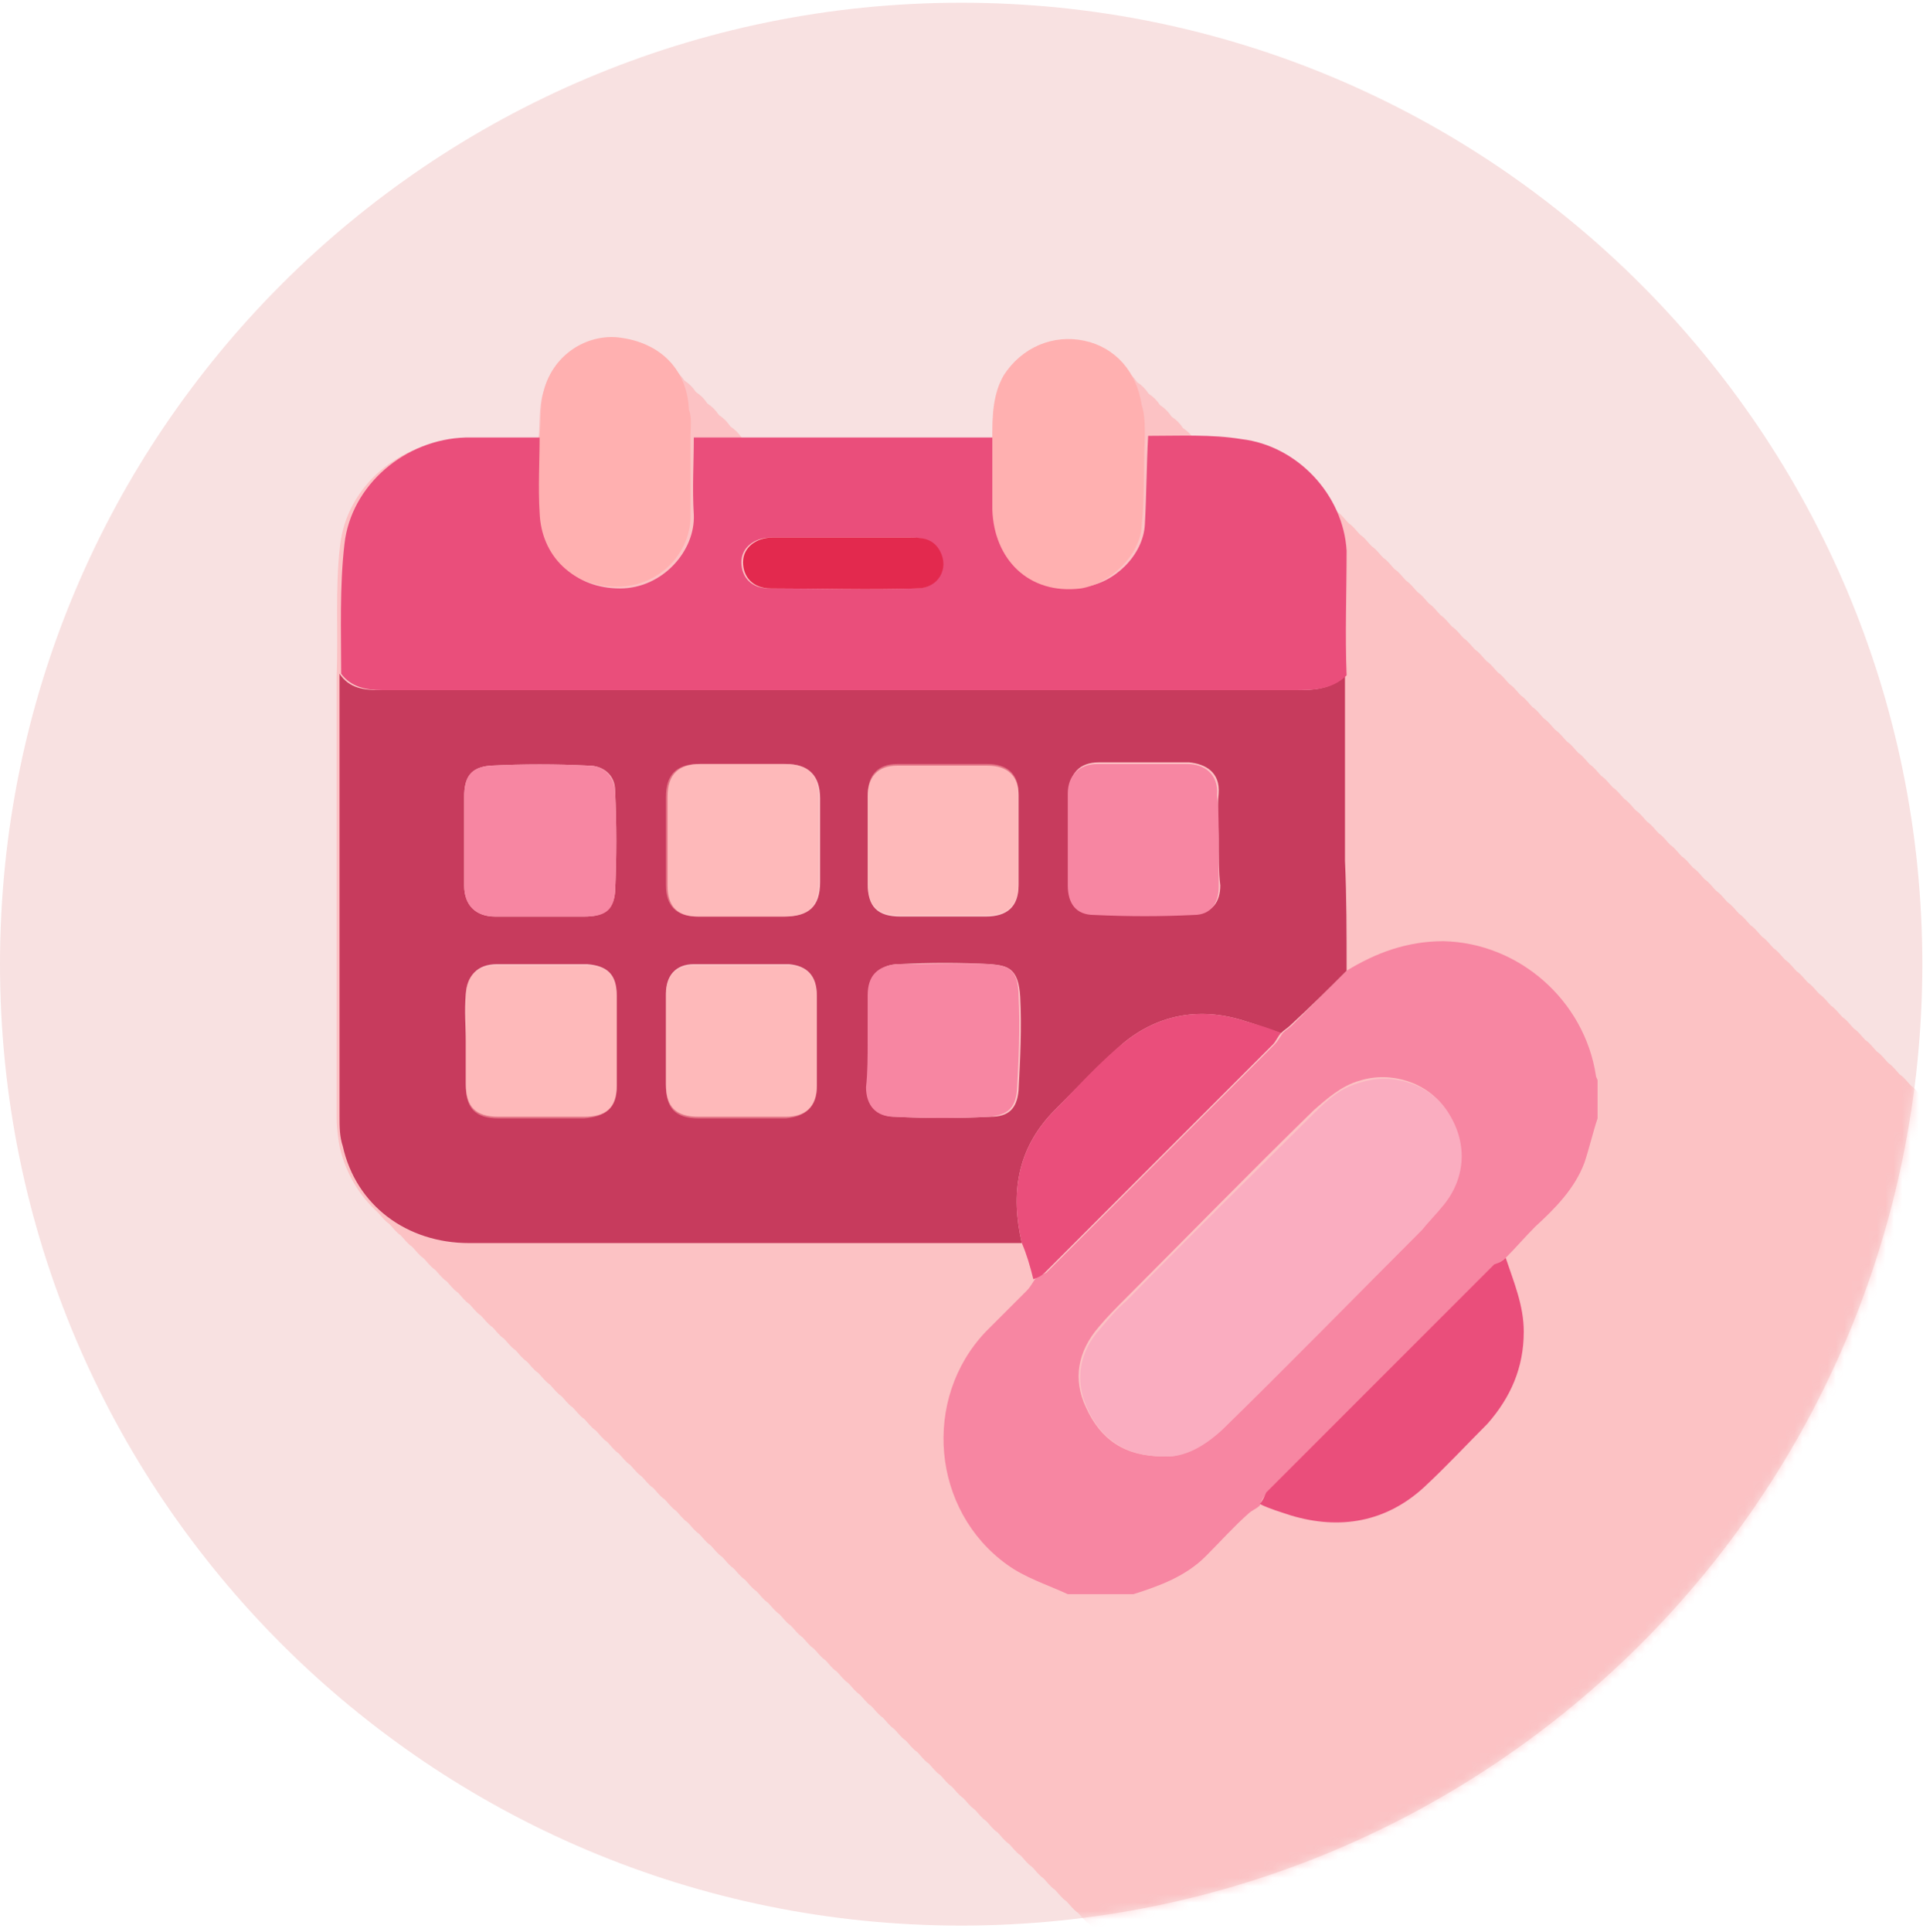 <svg width="232" height="233" viewBox="0 0 232 233" fill="none" xmlns="http://www.w3.org/2000/svg">
<path d="M115.96 232.249C180.002 232.249 231.919 180.332 231.919 116.288C231.919 52.245 180.002 0.327 115.96 0.327C51.917 0.327 0 52.245 0 116.288C0 180.332 51.917 232.249 115.96 232.249Z" fill="#F8E1E1"/>
<mask id="mask0_377_4681" style="mask-type:alpha" maskUnits="userSpaceOnUse" x="0" y="0" width="232" height="233">
<path d="M115.96 232.249C180.002 232.249 231.919 180.332 231.919 116.288C231.919 52.245 180.002 0.327 115.96 0.327C51.917 0.327 0 52.245 0 116.288C0 180.332 51.917 232.249 115.96 232.249Z" fill="#F8E1E1"/>
</mask>
<g mask="url(#mask0_377_4681)">
<path opacity="0.5" d="M332.893 271.088C332.299 266.536 330.123 262.776 326.758 259.808C326.363 259.412 325.967 258.819 325.373 258.423C324.978 258.027 324.582 257.434 323.988 257.038C323.592 256.642 323.197 256.048 322.603 255.653C322.207 255.257 321.811 254.663 321.218 254.267C320.822 253.872 320.426 253.278 319.833 252.882C319.437 252.486 319.041 251.893 318.447 251.497C318.052 251.101 317.656 250.508 317.062 250.112C316.666 249.716 316.271 249.122 315.677 248.727C315.281 248.331 314.885 247.737 314.292 247.341C313.896 246.946 313.5 246.352 312.907 245.956C312.511 245.56 312.115 244.967 311.521 244.571C311.126 244.175 310.73 243.582 310.136 243.186C309.741 242.79 309.345 242.196 308.751 241.801C308.355 241.405 307.96 240.811 307.366 240.415C306.97 240.02 306.574 239.426 305.981 239.03C305.585 238.634 305.189 238.041 304.596 237.645C304.2 237.249 303.804 236.656 303.21 236.26C302.815 235.864 302.617 235.468 302.221 235.27C302.221 230.917 302.221 226.761 302.221 222.408C301.825 222.804 301.429 223.199 300.836 223.397C301.232 223.199 301.825 222.804 302.221 222.408C302.221 217.461 302.419 212.316 302.023 207.368C301.825 203.609 299.846 200.047 297.076 197.474C296.68 197.078 296.284 196.485 295.691 196.089C295.295 195.693 294.899 195.1 294.306 194.704C293.91 194.308 293.514 193.714 292.92 193.319C292.525 192.923 292.129 192.329 291.535 191.933C291.139 191.538 290.744 190.944 290.15 190.548C289.754 190.152 289.359 189.559 288.765 189.163C288.369 188.767 287.973 188.174 287.38 187.778C286.984 187.382 286.588 186.788 285.994 186.393C285.599 185.997 285.203 185.403 284.609 185.007C284.214 184.612 283.818 184.018 283.224 183.622C282.828 183.226 282.433 182.633 281.839 182.237C281.443 181.841 281.047 181.248 280.454 180.852C280.058 180.456 279.662 179.862 279.069 179.467C278.673 179.071 278.277 178.477 277.683 178.081C277.288 177.686 276.892 177.092 276.298 176.696C275.902 176.3 275.507 175.707 274.913 175.311C274.517 174.915 274.121 174.322 273.528 173.926C273.132 173.53 272.736 172.936 272.143 172.541C271.747 172.145 271.351 171.551 270.757 171.155C270.362 170.76 269.966 170.166 269.372 169.77C268.977 169.374 268.581 168.781 267.987 168.385C267.591 167.989 267.196 167.396 266.602 167C266.206 166.604 265.81 166.01 265.217 165.615C264.821 165.219 264.425 164.625 263.832 164.229C263.436 163.834 263.04 163.24 262.446 162.844C262.051 162.448 261.655 161.855 261.061 161.459C260.665 161.063 260.27 160.47 259.676 160.074C259.28 159.678 258.884 159.084 258.291 158.689C257.895 158.293 257.499 157.699 256.906 157.303C256.51 156.908 256.114 156.314 255.52 155.918C255.125 155.522 254.729 154.929 254.135 154.533C253.739 154.137 253.344 153.544 252.75 153.148C252.354 152.752 251.959 152.158 251.365 151.763C250.969 151.367 250.573 150.773 249.98 150.377C249.584 149.982 249.188 149.388 248.595 148.992C248.199 148.596 247.803 148.003 247.209 147.607C246.814 147.211 246.418 146.618 245.824 146.222C245.428 145.826 245.033 145.232 244.439 144.837C244.043 144.441 243.647 143.847 243.054 143.451C242.658 143.056 242.262 142.462 241.669 142.066C241.273 141.67 240.877 141.077 240.283 140.681C239.888 140.285 239.492 139.692 238.898 139.296C238.502 138.9 238.107 138.306 237.513 137.911C237.117 137.515 236.721 136.921 236.128 136.525C235.732 136.13 235.336 135.536 234.743 135.14C234.347 134.744 233.951 134.151 233.357 133.755C232.962 133.359 232.566 132.766 231.972 132.37C231.577 131.974 231.181 131.38 230.587 130.985C230.191 130.589 229.796 129.995 229.202 129.599C228.806 129.204 228.41 128.61 227.817 128.214C227.421 127.818 227.025 127.225 226.432 126.829C226.036 126.433 225.64 125.84 225.046 125.444C224.651 125.048 224.255 124.454 223.661 124.059C223.265 123.663 222.87 123.069 222.276 122.673C221.88 122.278 221.484 121.684 220.891 121.288C220.495 120.892 220.099 120.299 219.506 119.903C219.11 119.507 218.714 118.914 218.12 118.518C217.725 118.122 217.329 117.528 216.735 117.133C216.34 116.737 215.944 116.143 215.35 115.747C214.954 115.352 214.559 114.758 213.965 114.362C213.569 113.966 213.173 113.373 212.58 112.977C212.184 112.581 211.788 111.988 211.195 111.592C210.799 111.196 210.403 110.602 209.809 110.207C209.414 109.811 209.018 109.217 208.424 108.821C208.028 108.426 207.633 107.832 207.039 107.436C206.643 107.04 206.247 106.447 205.654 106.051C205.258 105.655 204.862 105.062 204.269 104.666C203.873 104.27 203.477 103.676 202.883 103.281C202.488 102.885 202.092 102.291 201.498 101.895C201.102 101.5 200.707 100.906 200.113 100.51C199.717 100.114 199.322 99.521 198.728 99.125C198.332 98.729 197.936 98.135 197.343 97.74C196.947 97.344 196.551 96.75 195.958 96.355C195.562 95.959 195.166 95.365 194.572 94.969C194.177 94.574 193.781 93.98 193.187 93.584C192.791 93.188 192.396 92.595 191.802 92.199C191.406 91.803 191.01 91.21 190.417 90.814C190.021 90.418 189.625 89.824 189.032 89.429C188.636 89.033 188.24 88.439 187.646 88.043C187.251 87.648 186.855 87.054 186.261 86.658C185.865 86.262 185.47 85.669 184.876 85.273C184.48 84.877 184.085 84.284 183.491 83.888C183.095 83.492 182.699 82.898 182.106 82.503C181.71 82.107 181.314 81.513 180.72 81.117C180.325 80.722 179.929 80.128 179.335 79.732C178.94 79.336 178.544 78.743 177.95 78.347C177.554 77.951 177.159 77.358 176.565 76.962C176.169 76.566 175.773 75.972 175.18 75.577C174.784 75.181 174.388 74.587 173.795 74.191C173.399 73.796 173.003 73.202 172.409 72.806C172.014 72.41 171.618 71.817 171.024 71.421C170.628 71.025 170.233 70.431 169.639 70.036C169.243 69.64 168.848 69.046 168.254 68.651C167.858 68.255 167.462 67.661 166.869 67.265C166.473 66.87 166.077 66.276 165.483 65.88C165.088 65.484 164.692 64.891 164.098 64.495C163.703 64.099 163.307 63.505 162.713 63.11C162.317 62.714 161.922 62.12 161.328 61.725C160.932 61.329 160.536 60.735 159.943 60.339C159.547 59.944 159.151 59.35 158.558 58.954C156.183 56.382 153.017 54.403 149.455 54.007C147.872 53.809 146.487 53.809 144.904 53.809C144.706 53.611 144.31 53.215 144.112 53.018C143.716 52.424 143.321 52.028 142.727 51.632C142.331 51.039 141.935 50.643 141.342 50.247C140.946 49.654 140.55 49.258 139.957 48.862C139.561 48.268 139.165 47.873 138.571 47.477C138.176 46.883 137.78 46.487 137.186 46.092C136.79 45.498 136.395 45.102 135.801 44.706C134.614 43.123 132.833 42.134 130.854 41.54C126.896 40.749 123.136 42.332 121.158 45.696C119.575 48.07 119.772 50.841 119.772 53.413C109.878 53.413 99.984 53.413 90.09 53.413C89.892 53.215 89.694 53.018 89.496 52.82C89.1 52.226 88.705 51.83 88.111 51.434C87.715 50.841 87.32 50.445 86.726 50.049C86.33 49.456 85.934 49.06 85.341 48.664C84.945 48.07 84.549 47.675 83.956 47.279C83.56 46.685 83.164 46.289 82.57 45.894C82.174 45.3 81.779 44.904 81.185 44.508C79.8 42.727 77.425 41.342 74.457 41.145C70.697 40.749 66.542 43.123 65.552 47.279C64.959 49.06 65.157 51.237 64.959 53.018C61.793 53.018 58.824 53.018 55.658 53.018C48.337 53.215 41.806 58.558 41.015 65.88C40.421 71.025 40.817 76.368 40.619 81.513C40.619 81.711 40.619 81.909 40.619 82.107C40.619 99.719 40.619 117.33 40.619 134.942C40.619 136.13 40.817 137.515 41.015 138.504C41.806 141.67 43.389 144.243 45.566 146.222C45.962 146.618 46.358 147.211 46.951 147.607C47.347 148.003 47.743 148.596 48.337 148.992C48.732 149.388 49.128 149.982 49.722 150.377C50.117 150.773 50.513 151.367 51.107 151.763C51.503 152.158 51.898 152.752 52.492 153.148C52.888 153.544 53.284 154.137 53.877 154.533C54.273 154.929 54.669 155.522 55.262 155.918C55.658 156.314 56.054 156.908 56.648 157.303C57.043 157.699 57.439 158.293 58.033 158.689C58.428 159.084 58.824 159.678 59.418 160.074C59.814 160.47 60.209 161.063 60.803 161.459C61.199 161.855 61.595 162.448 62.188 162.844C62.584 163.24 62.98 163.834 63.574 164.229C63.969 164.625 64.365 165.219 64.959 165.615C65.355 166.01 65.75 166.604 66.344 167C66.74 167.396 67.135 167.989 67.729 168.385C68.125 168.781 68.521 169.374 69.114 169.77C69.51 170.166 69.906 170.76 70.499 171.155C70.895 171.551 71.291 172.145 71.885 172.541C72.28 172.936 72.676 173.53 73.27 173.926C73.666 174.322 74.061 174.915 74.655 175.311C75.051 175.707 75.447 176.3 76.04 176.696C76.436 177.092 76.832 177.686 77.425 178.081C77.821 178.477 78.217 179.071 78.811 179.467C79.206 179.862 79.602 180.456 80.196 180.852C80.591 181.248 80.987 181.841 81.581 182.237C81.977 182.633 82.372 183.226 82.966 183.622C83.362 184.018 83.758 184.612 84.351 185.007C84.747 185.403 85.143 185.997 85.736 186.393C86.132 186.788 86.528 187.382 87.122 187.778C87.517 188.174 87.913 188.767 88.507 189.163C88.903 189.559 89.298 190.152 89.892 190.548C90.288 190.944 90.683 191.538 91.277 191.933C91.673 192.329 92.069 192.923 92.662 193.319C93.058 193.714 93.454 194.308 94.047 194.704C94.443 195.1 94.839 195.693 95.433 196.089C95.829 196.485 96.224 197.078 96.818 197.474C97.214 197.87 97.609 198.464 98.203 198.859C98.599 199.255 98.995 199.849 99.588 200.245C99.984 200.64 100.38 201.234 100.973 201.63C101.369 202.026 101.765 202.619 102.359 203.015C102.754 203.411 103.15 204.004 103.744 204.4C104.14 204.796 104.535 205.39 105.129 205.785C105.525 206.181 105.921 206.775 106.514 207.171C106.91 207.566 107.306 208.16 107.899 208.556C108.295 208.952 108.691 209.545 109.285 209.941C109.68 210.337 110.076 210.93 110.67 211.326C111.066 211.722 111.461 212.316 112.055 212.711C112.451 213.107 112.846 213.701 113.44 214.097C113.836 214.492 114.232 215.086 114.825 215.482C115.221 215.878 115.617 216.471 116.211 216.867C116.606 217.263 117.002 217.856 117.596 218.252C117.991 218.648 118.387 219.242 118.981 219.637C119.377 220.033 119.772 220.627 120.366 221.023C120.762 221.418 121.158 222.012 121.751 222.408C122.147 222.804 122.543 223.397 123.136 223.793C123.532 224.189 123.928 224.782 124.522 225.178C124.917 225.574 125.313 226.168 125.907 226.563C126.303 226.959 126.698 227.553 127.292 227.949C127.688 228.344 128.084 228.938 128.677 229.334C129.073 229.73 129.469 230.323 130.062 230.719C130.458 231.115 130.854 231.708 131.448 232.104C131.843 232.5 132.239 233.094 132.833 233.489C133.228 233.885 133.624 234.479 134.218 234.875C134.614 235.27 135.009 235.864 135.603 236.26C135.999 236.656 136.395 237.249 136.988 237.645C137.384 238.041 137.78 238.634 138.373 239.03C138.769 239.426 139.165 240.02 139.759 240.415C140.154 240.811 140.55 241.405 141.144 241.801C141.54 242.196 141.935 242.79 142.529 243.186C142.925 243.582 143.321 244.175 143.914 244.571C144.31 244.967 144.706 245.56 145.299 245.956C145.695 246.352 146.091 246.946 146.685 247.341C147.08 247.737 147.476 248.331 148.07 248.727C148.465 249.122 148.861 249.716 149.455 250.112C149.851 250.508 150.246 251.101 150.84 251.497C151.236 251.893 151.632 252.486 152.225 252.882C152.621 253.278 153.017 253.872 153.61 254.267C154.006 254.663 154.402 255.257 154.996 255.653C155.391 256.048 155.787 256.642 156.381 257.038C156.777 257.434 157.172 258.027 157.766 258.423C158.162 258.819 158.558 259.412 159.151 259.808C159.547 260.204 159.943 260.798 160.536 261.193C160.932 261.589 161.328 262.183 161.922 262.579C162.317 262.974 162.713 263.568 163.307 263.964C163.703 264.36 164.098 264.953 164.692 265.349C165.088 265.745 165.483 266.338 166.077 266.734C166.473 267.13 166.869 267.724 167.462 268.119C167.858 268.515 168.254 269.109 168.847 269.505C169.243 269.9 169.639 270.494 170.233 270.89C170.628 271.286 171.024 271.879 171.618 272.275C172.014 272.671 172.409 273.264 173.003 273.66C173.399 274.056 173.795 274.65 174.388 275.045C174.784 275.441 175.18 276.035 175.773 276.431C176.169 276.826 176.565 277.42 177.159 277.816C177.554 278.212 177.95 278.805 178.544 279.201C178.94 279.597 179.335 280.19 179.929 280.586C180.325 280.982 180.72 281.576 181.314 281.971C181.71 282.367 182.106 282.961 182.699 283.357C183.095 283.752 183.491 284.346 184.085 284.742C186.855 287.908 191.208 289.887 195.958 289.887C204.664 289.887 213.371 289.887 222.078 289.887C222.276 290.085 222.672 290.283 222.87 290.678C223.265 291.074 223.661 291.668 224.255 292.064C224.651 292.459 225.046 293.053 225.64 293.449C226.036 293.845 226.432 294.438 227.025 294.834C227.421 295.23 227.817 295.823 228.41 296.219C228.806 296.615 229.202 297.209 229.796 297.604C230.191 298 230.587 298.594 231.181 298.99C231.577 299.385 231.972 299.979 232.566 300.375C232.962 300.771 233.357 301.364 233.951 301.76C234.347 302.156 234.743 302.749 235.336 303.145C235.732 303.541 236.128 304.135 236.722 304.53C237.117 304.926 237.513 305.52 238.107 305.916C238.502 306.311 238.898 306.905 239.492 307.301C239.888 307.697 240.283 308.29 240.877 308.686C241.273 309.082 241.669 309.675 242.262 310.071C242.658 310.467 243.054 311.061 243.647 311.456C244.043 311.852 244.439 312.446 245.033 312.842C245.428 313.237 245.824 313.831 246.418 314.227C246.814 314.623 247.209 315.216 247.803 315.612C248.199 316.008 248.595 316.601 249.188 316.997C249.584 317.393 249.98 317.987 250.573 318.382C250.969 318.778 251.365 319.372 251.959 319.768C252.354 320.163 252.75 320.757 253.344 321.153C253.739 321.549 254.135 322.142 254.729 322.538C255.125 322.934 255.52 323.527 256.114 323.923C256.51 324.319 256.906 324.913 257.499 325.308C257.895 325.704 258.291 326.298 258.884 326.694C259.676 327.683 260.665 328.475 261.853 329.266C264.029 330.849 266.8 331.641 269.174 332.828C271.747 332.828 274.517 332.828 277.09 332.828C280.256 331.641 283.422 330.651 285.797 328.277C287.578 326.694 289.161 324.913 290.942 323.132C291.337 322.736 291.733 322.538 292.129 322.142C293.316 322.538 294.701 323.132 295.889 323.527C301.825 325.308 307.168 324.517 311.917 320.163C314.49 317.789 317.062 315.216 319.635 312.446C322.603 309.28 323.988 305.718 323.988 301.364C323.988 298.198 322.801 295.23 321.811 292.459C321.614 292.657 321.416 292.855 321.02 292.855C321.218 292.657 321.614 292.459 321.811 292.261C322.999 291.074 323.988 289.689 325.373 288.502C327.748 286.127 330.122 283.95 331.31 280.784C331.903 279.003 332.299 277.222 332.893 275.441C332.893 273.858 332.893 272.473 332.893 270.89C333.091 271.483 332.893 271.286 332.893 271.088Z" fill="#FFA5A9"/>
</g>
<path d="M162.462 117.08C166.024 114.903 169.784 113.518 174.137 113.518C183.24 113.716 191.155 120.642 192.541 129.744C192.541 129.942 192.738 130.14 192.738 130.338C192.738 131.921 192.738 133.306 192.738 134.889C192.145 136.67 191.749 138.451 191.155 140.232C189.968 143.399 187.593 145.773 185.219 147.95C184.032 149.137 182.844 150.522 181.657 151.71C181.261 152.106 180.668 152.303 180.272 152.699C171.169 161.802 162.067 170.905 152.766 180.205C152.37 180.601 152.172 180.997 151.974 181.59C151.579 181.986 150.985 182.184 150.589 182.58C148.808 184.163 147.225 185.944 145.444 187.725C143.07 190.1 139.904 191.287 136.737 192.276C134.165 192.276 131.395 192.276 128.822 192.276C126.25 191.089 123.677 190.297 121.5 188.714C112.398 182.184 111.21 168.728 118.928 160.615C120.511 159.032 122.292 157.251 123.875 155.667C124.271 155.272 124.469 154.876 124.864 154.282C125.26 153.886 125.854 153.689 126.25 153.491C135.352 144.388 144.455 135.285 153.755 125.985C154.151 125.589 154.349 125.193 154.745 124.599C155.141 124.204 155.536 124.006 155.932 123.61C158.109 121.433 160.286 119.256 162.462 117.08ZM140.299 175.654C142.872 175.852 145.246 174.269 147.225 172.29C155.338 164.177 163.452 156.261 171.367 148.148C172.356 147.158 173.148 146.169 173.94 145.18C176.71 141.815 176.908 137.462 174.335 133.702C172.159 130.536 167.805 129.151 164.045 130.338C161.869 130.932 160.088 132.515 158.505 133.9C150.787 141.42 143.268 149.137 135.748 156.657C134.759 157.646 133.571 158.834 132.582 160.021C130.009 162.989 129.416 166.353 130.999 169.717C132.78 173.675 135.748 175.654 140.299 175.654Z" fill="#F786A2"/>
<path d="M162.462 117.08C160.286 119.257 158.109 121.433 155.734 123.61C155.339 124.006 154.943 124.204 154.547 124.599C153.162 124.204 151.777 123.61 150.391 123.214C145.049 121.433 139.904 122.225 135.55 125.787C132.582 128.359 129.812 131.328 127.041 134.098C122.688 138.649 121.896 143.992 123.281 149.929C101.118 149.929 78.758 149.929 56.595 149.929C49.075 149.929 42.941 145.377 41.358 138.254C40.962 137.066 40.962 135.879 40.962 134.692C40.962 117.08 40.962 99.468 40.962 81.856C40.962 81.658 40.962 81.46 40.962 81.263C42.149 83.043 43.93 83.241 45.909 83.241C82.517 83.241 119.324 83.241 155.932 83.241C158.307 83.241 160.483 83.241 162.264 81.46C162.264 88.98 162.264 96.302 162.264 103.821C162.462 108.175 162.462 112.528 162.462 117.08ZM56.199 125.589C56.199 127.37 56.199 129.151 56.199 130.734C56.199 133.504 57.386 134.692 60.157 134.692C63.718 134.692 67.082 134.692 70.447 134.692C73.019 134.692 74.404 133.702 74.404 130.932C74.404 127.37 74.404 123.61 74.404 120.048C74.404 117.476 73.217 116.486 70.842 116.288C67.28 116.288 63.521 116.288 59.959 116.288C57.584 116.288 56.397 117.673 56.199 119.85C56.001 122.027 56.199 123.808 56.199 125.589ZM104.68 101.249C104.68 103.03 104.68 104.811 104.68 106.592C104.68 109.362 105.868 110.55 108.638 110.55C112.2 110.55 115.564 110.55 118.928 110.55C121.5 110.55 122.886 109.362 122.886 106.79C122.886 103.228 122.886 99.468 122.886 95.906C122.886 93.531 121.5 92.344 119.126 92.344C115.564 92.344 111.804 92.344 108.242 92.344C105.868 92.344 104.68 93.729 104.68 96.104C104.68 97.687 104.68 99.468 104.68 101.249ZM80.341 125.391C80.341 127.172 80.341 128.953 80.341 130.734C80.341 133.504 81.528 134.692 84.298 134.692C87.86 134.692 91.224 134.692 94.786 134.692C97.161 134.692 98.546 133.504 98.546 130.932C98.546 127.37 98.546 123.61 98.546 120.048C98.546 117.673 97.359 116.486 95.182 116.288C91.422 116.288 87.465 116.288 83.705 116.288C81.528 116.288 80.341 117.673 80.341 119.85C80.341 121.829 80.341 123.61 80.341 125.391ZM89.641 110.55C91.224 110.55 92.807 110.55 94.588 110.55C97.556 110.55 98.942 109.362 98.942 106.394C98.942 103.03 98.942 99.666 98.942 96.302C98.942 93.531 97.556 92.146 94.786 92.146C91.422 92.146 88.058 92.146 84.496 92.146C81.924 92.146 80.539 93.334 80.539 96.104C80.539 99.666 80.539 103.228 80.539 106.79C80.539 109.362 81.726 110.55 84.298 110.55C85.881 110.55 87.86 110.55 89.641 110.55ZM65.104 110.55C66.885 110.55 68.666 110.55 70.447 110.55C72.821 110.55 74.008 109.758 74.206 107.581C74.404 103.426 74.404 99.468 74.206 95.312C74.206 93.531 72.821 92.344 71.04 92.344C67.082 92.146 63.125 92.146 59.167 92.344C56.793 92.542 56.001 93.729 56.001 96.104C56.001 99.666 56.001 103.228 56.001 106.79C56.001 109.164 57.386 110.55 59.761 110.55C61.74 110.55 63.521 110.55 65.104 110.55ZM104.68 125.589C104.68 127.37 104.68 129.151 104.68 131.13C104.68 133.306 105.868 134.692 108.044 134.692C111.804 134.889 115.564 134.889 119.522 134.692C121.698 134.692 122.688 133.702 122.886 131.525C123.084 127.766 123.281 124.006 123.084 120.246C122.886 116.684 121.5 116.486 119.522 116.288C115.762 116.09 112.2 116.09 108.44 116.288C106.263 116.288 104.878 117.673 104.878 120.048C104.68 122.027 104.68 123.808 104.68 125.589ZM147.027 101.249C147.027 99.468 146.83 97.687 147.027 95.708C147.225 93.136 145.444 92.146 143.466 91.948C139.904 91.948 136.144 91.948 132.582 91.948C130.207 91.948 129.02 93.334 129.02 95.51C129.02 99.27 129.02 102.832 129.02 106.592C129.02 108.769 130.009 110.154 132.186 110.154C136.144 110.352 140.101 110.352 144.257 110.154C146.236 110.154 147.225 108.769 147.225 106.79C147.027 105.207 147.027 103.228 147.027 101.249Z" fill="#C73B5D"/>
<path d="M162.462 81.46C160.681 83.241 158.307 83.241 156.13 83.241C119.522 83.241 82.715 83.241 46.107 83.241C44.128 83.241 42.347 82.846 41.16 81.263C41.16 76.117 40.962 70.775 41.556 65.629C42.347 58.506 48.877 52.965 56.199 52.767C59.365 52.767 62.333 52.767 65.499 52.767C65.499 55.933 65.499 58.901 65.499 62.068C65.697 67.41 69.457 70.972 74.8 70.972C79.945 70.972 83.903 66.421 83.705 62.068C83.507 58.901 83.705 55.933 83.705 52.767C85.288 52.767 86.673 52.767 88.058 52.767C98.744 52.767 109.43 52.767 120.115 52.767C120.115 55.537 120.115 58.506 120.115 61.276C120.313 67.213 124.469 71.566 130.801 70.775C134.363 70.379 137.925 67.015 138.123 63.255C138.321 59.693 138.321 56.131 138.518 52.569C142.278 52.569 146.236 52.371 149.798 52.965C156.526 53.756 162.067 59.693 162.462 66.421C162.462 71.368 162.264 76.513 162.462 81.46ZM101.514 64.838C98.744 64.838 95.974 64.838 93.005 64.838C91.026 64.838 89.443 66.025 89.443 67.806C89.443 69.587 90.631 70.972 92.807 70.972C98.744 70.972 104.482 71.17 110.419 70.972C113.189 70.972 114.377 68.598 113.189 66.421C112.398 65.036 111.211 64.838 109.825 64.838C107.253 64.838 104.482 64.838 101.514 64.838Z" fill="#EA4E7B"/>
<path d="M138.123 52.767C137.925 56.329 138.123 59.891 137.727 63.453C137.529 67.015 133.967 70.379 130.405 70.972C124.073 71.764 119.917 67.41 119.72 61.474C119.72 58.703 119.72 55.735 119.72 52.965C119.72 50.392 119.72 47.622 121.105 45.247C123.281 41.883 127.041 40.3 130.801 41.092C134.561 41.883 137.133 44.851 137.727 48.809C138.123 49.996 138.123 51.382 138.123 52.767Z" fill="#FFB0B0"/>
<path d="M83.309 52.569C83.309 55.735 83.309 58.703 83.309 61.87C83.507 66.421 79.747 70.775 74.404 70.775C69.061 70.775 65.302 67.015 65.104 61.87C64.906 58.703 65.104 55.735 65.104 52.569C65.302 50.59 65.104 48.611 65.697 46.83C66.885 42.675 70.842 40.3 74.602 40.696C79.747 41.289 82.913 44.654 83.111 49.403C83.507 50.392 83.309 51.58 83.309 52.569Z" fill="#FFB0B0"/>
<path d="M123.281 149.929C121.896 143.992 122.688 138.649 127.041 134.098C129.812 131.328 132.582 128.161 135.55 125.787C139.904 122.225 145.049 121.433 150.391 123.214C151.777 123.61 153.162 124.006 154.547 124.599C154.151 124.995 153.953 125.589 153.558 125.985C144.455 135.087 135.352 144.19 126.052 153.491C125.656 153.887 125.26 154.084 124.667 154.282C124.271 152.699 123.875 151.314 123.281 149.929Z" fill="#EA4E7B"/>
<path d="M140.299 175.654C135.748 175.654 132.78 173.477 131.197 169.915C129.614 166.551 130.207 162.989 132.78 160.219C133.769 159.032 134.759 157.844 135.946 156.855C143.465 149.137 151.183 141.618 158.703 134.098C160.286 132.515 161.869 131.13 164.243 130.536C168.003 129.349 172.356 130.734 174.533 133.9C177.106 137.66 176.908 142.013 174.137 145.377C173.346 146.367 172.356 147.356 171.565 148.346C163.452 156.459 155.536 164.572 147.423 172.488C145.246 174.467 142.872 175.852 140.299 175.654Z" fill="#FAADC0"/>
<path d="M181.657 151.71C182.646 154.678 183.834 157.448 183.834 160.615C183.834 164.968 182.251 168.53 179.48 171.696C176.908 174.269 174.533 176.841 171.763 179.414C167.212 183.569 161.671 184.559 155.734 182.778C154.547 182.382 153.162 181.986 151.974 181.393C152.37 180.997 152.568 180.403 152.766 180.007C161.869 170.905 170.971 161.802 180.272 152.501C180.865 152.303 181.261 152.105 181.657 151.71Z" fill="#EA4E7B"/>
<path opacity="0.5" d="M56.199 125.589C56.199 123.808 56.199 122.027 56.199 120.048C56.199 117.673 57.584 116.486 59.959 116.486C63.521 116.486 67.28 116.486 70.842 116.486C73.217 116.486 74.404 117.673 74.404 120.246C74.404 123.808 74.404 127.568 74.404 131.13C74.404 133.702 73.019 134.692 70.447 134.889C66.885 134.889 63.521 134.889 60.157 134.889C57.386 134.889 56.199 133.702 56.199 130.932C56.199 128.953 56.199 127.37 56.199 125.589Z" fill="#FFB0B0"/>
<path opacity="0.5" d="M104.68 101.249C104.68 99.468 104.68 97.687 104.68 95.906C104.68 93.531 105.868 92.146 108.242 92.146C111.804 92.146 115.564 92.146 119.126 92.146C121.5 92.146 122.886 93.334 122.886 95.708C122.886 99.27 122.886 103.03 122.886 106.592C122.886 109.164 121.5 110.352 118.928 110.352C115.366 110.352 112.002 110.352 108.638 110.352C105.868 110.352 104.68 109.164 104.68 106.394C104.68 104.811 104.68 103.03 104.68 101.249Z" fill="#FFB0B0"/>
<path opacity="0.5" d="M80.341 125.391C80.341 123.61 80.341 121.829 80.341 120.048C80.341 117.871 81.528 116.486 83.705 116.486C87.465 116.486 91.422 116.486 95.182 116.486C97.359 116.486 98.546 117.871 98.546 120.246C98.546 123.808 98.546 127.568 98.546 131.13C98.546 133.504 97.161 134.692 94.786 134.889C91.224 134.889 87.86 134.889 84.298 134.889C81.528 134.889 80.341 133.702 80.341 130.932C80.341 128.953 80.341 127.172 80.341 125.391Z" fill="#FFB0B0"/>
<path opacity="0.5" d="M89.641 110.55C87.86 110.55 86.079 110.55 84.1 110.55C81.528 110.55 80.341 109.164 80.341 106.79C80.341 103.228 80.341 99.666 80.341 96.104C80.341 93.531 81.528 92.146 84.298 92.146C87.662 92.146 91.026 92.146 94.588 92.146C97.556 92.146 98.744 93.334 98.744 96.302C98.744 99.666 98.744 103.03 98.744 106.394C98.744 109.362 97.557 110.55 94.39 110.55C92.807 110.55 91.224 110.55 89.641 110.55Z" fill="#FFB0B0"/>
<path d="M65.104 110.549C63.323 110.549 61.542 110.549 59.761 110.549C57.386 110.549 56.001 109.164 56.001 106.79C56.001 103.228 56.001 99.666 56.001 96.104C56.001 93.729 56.793 92.542 59.167 92.344C63.125 92.146 67.082 92.146 71.04 92.344C72.821 92.344 74.008 93.531 74.206 95.312C74.404 99.468 74.404 103.426 74.206 107.581C74.008 109.956 72.821 110.549 70.447 110.549C68.863 110.549 66.885 110.549 65.104 110.549Z" fill="#F786A2"/>
<path d="M104.68 125.589C104.68 123.808 104.68 122.027 104.68 120.048C104.68 117.674 105.868 116.486 108.242 116.288C112.002 116.288 115.564 116.091 119.324 116.288C121.5 116.486 122.886 116.684 122.886 120.246C123.083 124.006 122.886 127.766 122.688 131.526C122.49 133.702 121.5 134.494 119.324 134.692C115.564 134.89 111.804 134.89 107.846 134.692C105.67 134.692 104.482 133.307 104.482 131.13C104.68 129.349 104.68 127.37 104.68 125.589Z" fill="#F786A2"/>
<path d="M147.027 101.249C147.027 103.228 147.027 105.009 147.027 106.988C147.027 108.967 146.038 110.352 144.059 110.352C140.102 110.55 136.144 110.55 131.988 110.352C129.812 110.352 128.822 108.967 128.822 106.79C128.822 103.03 128.822 99.468 128.822 95.708C128.822 93.531 130.207 92.146 132.384 92.146C135.946 92.146 139.706 92.146 143.268 92.146C145.246 92.146 147.027 93.334 146.83 95.906C147.027 97.687 147.027 99.468 147.027 101.249Z" fill="#F786A2"/>
<path d="M101.514 64.838C104.285 64.838 107.055 64.838 110.023 64.838C111.408 64.838 112.596 65.036 113.387 66.421C114.575 68.598 113.189 70.972 110.617 70.972C104.68 71.17 98.942 70.972 93.005 70.972C90.829 70.972 89.641 69.587 89.641 67.806C89.641 66.025 91.224 64.838 93.203 64.838C95.974 64.838 98.744 64.838 101.514 64.838Z" fill="#E3294E"/>
</svg>
